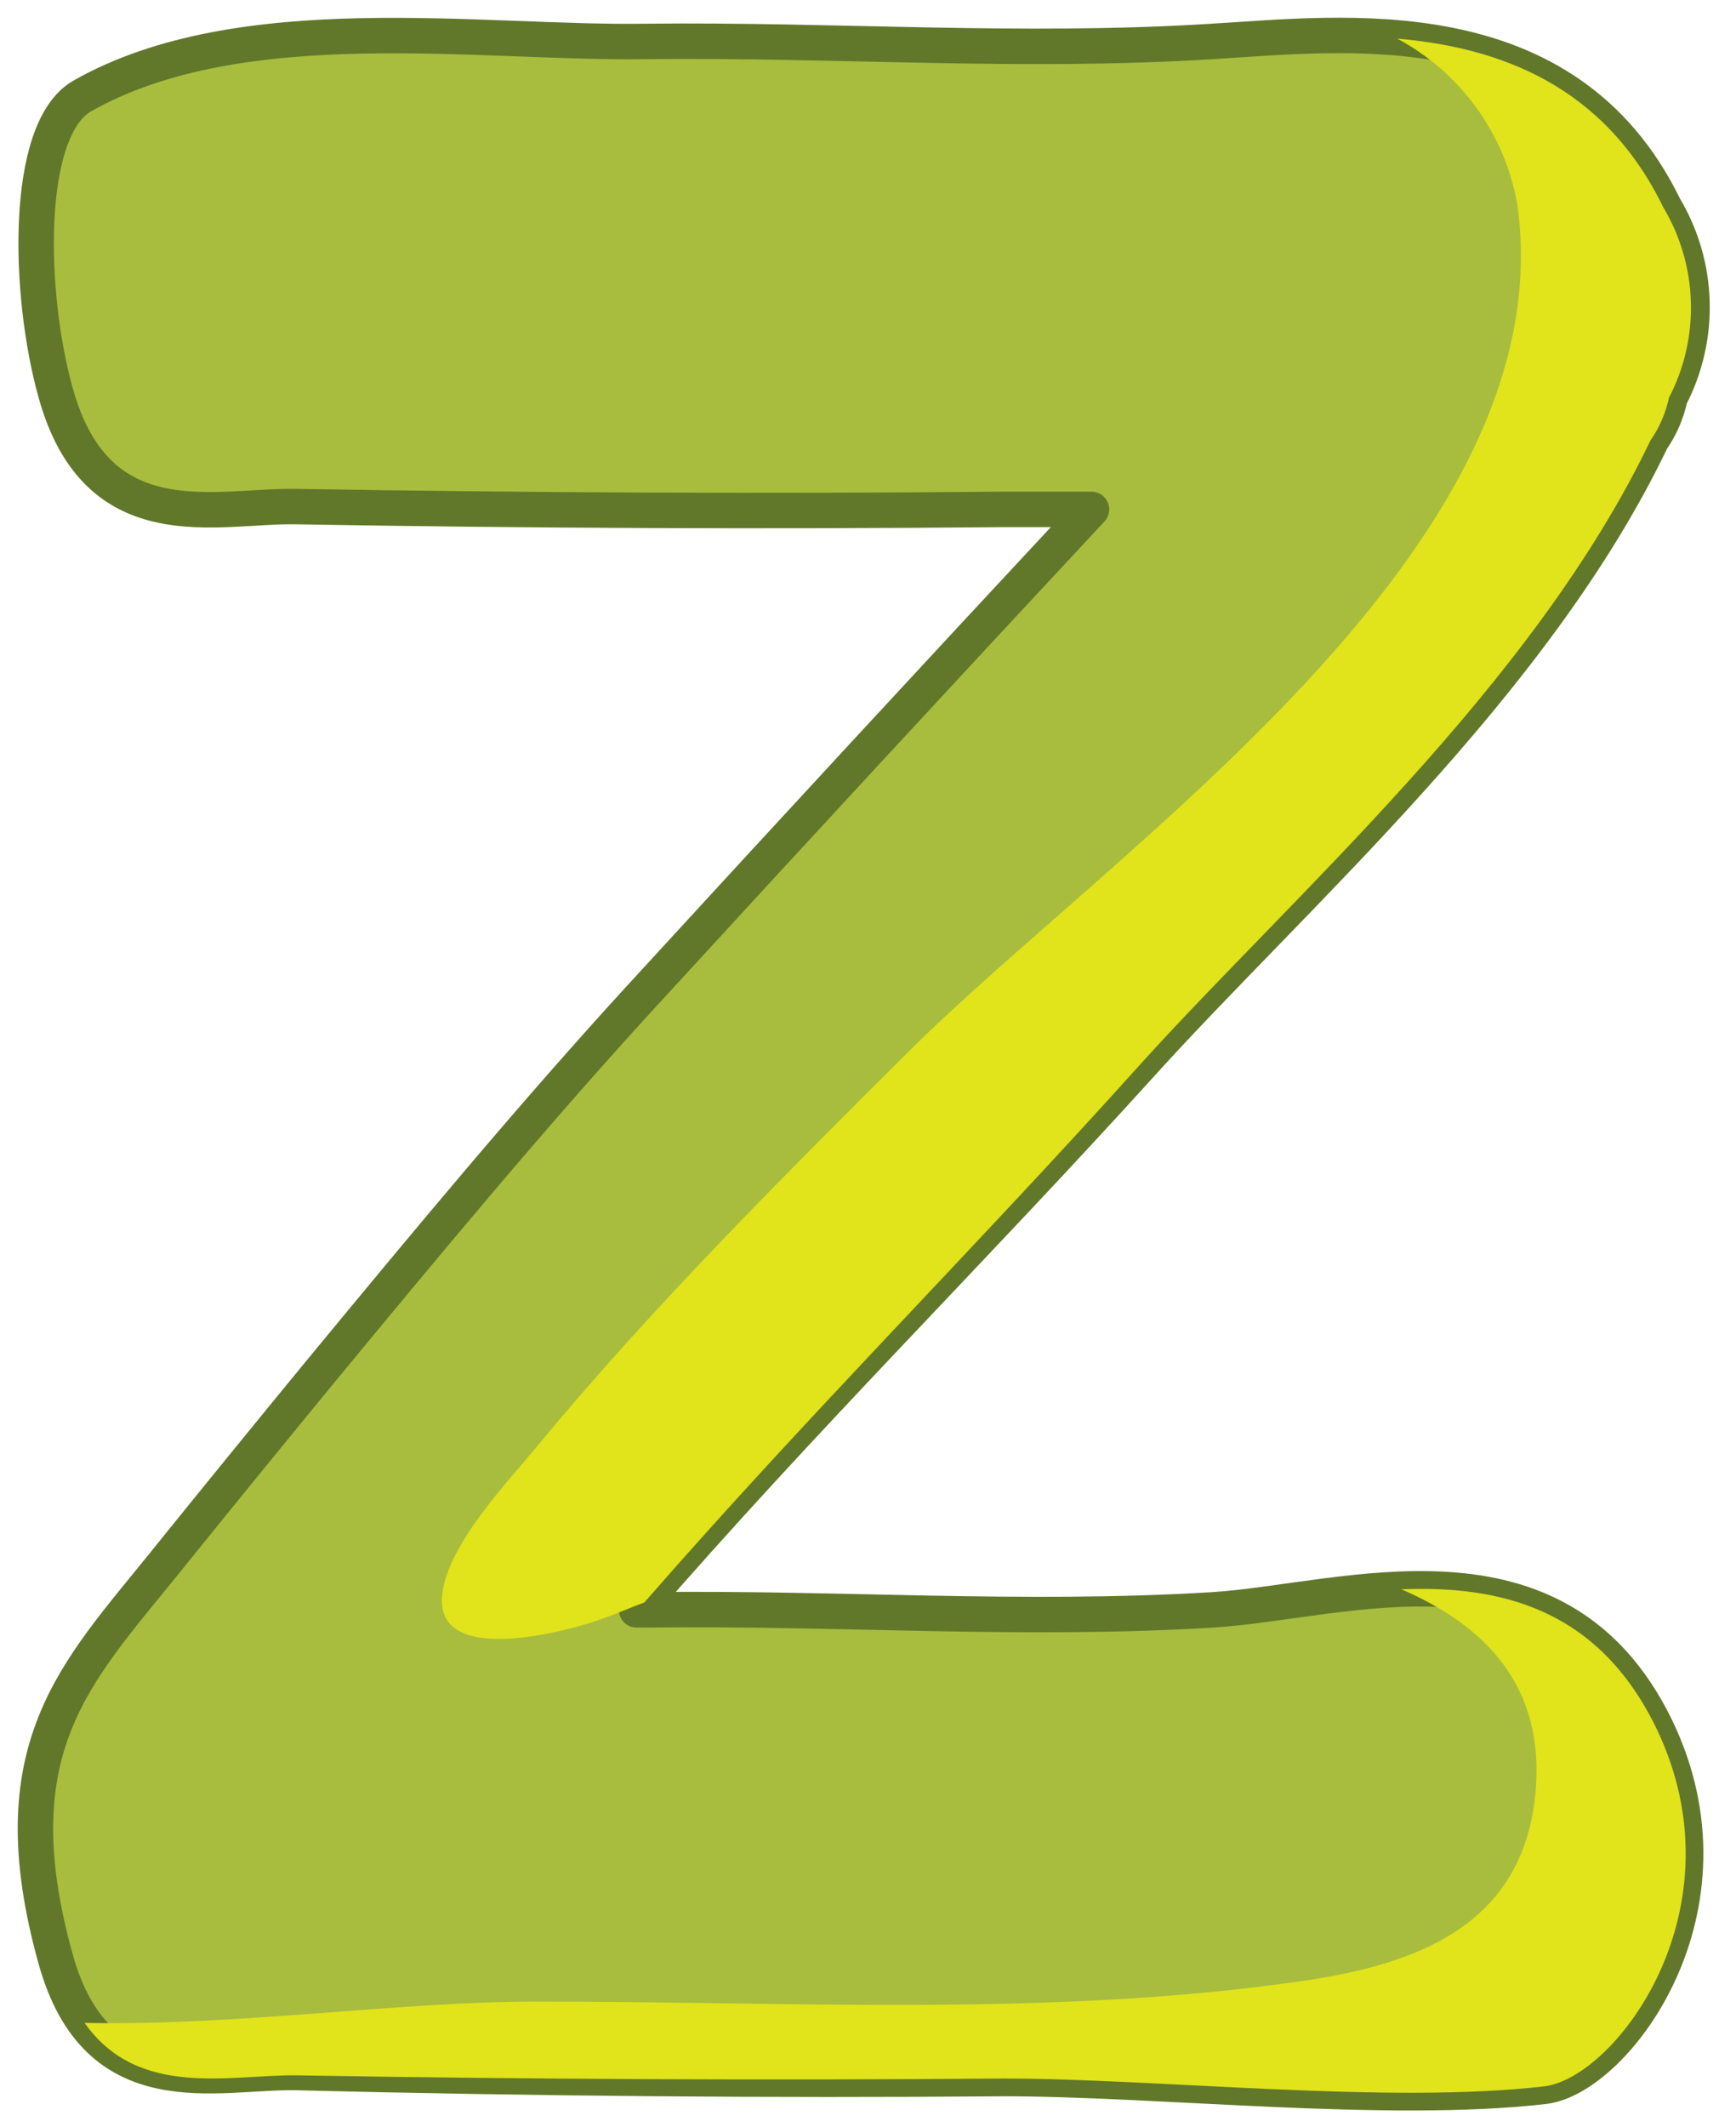 <svg width="49" height="60" viewBox="0 0 49 60" fill="none" xmlns="http://www.w3.org/2000/svg">
<path d="M28.328 58.629C32.728 58.629 39.168 59.359 43.588 58.849C45.588 58.609 49.228 53.849 46.738 48.719C43.948 43.009 37.938 45.179 34.228 45.409C28.778 45.739 23.688 45.339 18.228 45.409H17.968C22.698 39.959 27.388 35.339 32.218 30.009C36.568 25.199 43.298 19.339 46.618 12.409C46.869 12.048 47.046 11.64 47.138 11.209C47.572 10.375 47.785 9.444 47.757 8.504C47.729 7.564 47.461 6.646 46.978 5.839C44.198 0.129 37.918 0.949 34.208 1.169C28.758 1.509 23.668 1.109 18.208 1.169C13.548 1.239 6.798 0.169 2.318 2.709C0.668 3.659 0.798 8.319 1.568 11.069C2.738 15.309 6.108 14.249 8.348 14.289C15.014 14.403 21.661 14.429 28.288 14.369C29.068 14.369 29.918 14.369 30.808 14.369C26.561 18.923 22.328 23.499 18.108 28.099C15.008 31.479 12.008 35.099 9.018 38.719C7.548 40.509 6.088 42.299 4.628 44.109C2.148 47.189 -0.082 49.319 1.568 55.249C2.738 59.479 6.108 58.419 8.348 58.459C15.028 58.626 21.688 58.683 28.328 58.629Z" fill="#A8BD3E" stroke="#61782A" stroke-linecap="round" stroke-linejoin="round"/>
<g style="mix-blend-mode:multiply">
<path d="M42.828 5.769C44.188 15.469 31.438 23.889 25.608 29.699C22.058 33.229 18.328 36.959 15.138 40.819C14.318 41.819 12.678 43.519 12.488 44.929C12.188 47.129 16.288 45.929 16.968 45.669C17.388 45.529 17.778 45.349 18.188 45.199C22.858 39.849 27.468 35.269 32.188 30.019C36.538 25.209 43.268 19.349 46.588 12.419C46.84 12.058 47.016 11.65 47.108 11.219C47.542 10.385 47.755 9.454 47.727 8.514C47.699 7.574 47.431 6.656 46.948 5.849C45.278 2.409 42.328 1.339 39.438 1.089C40.321 1.561 41.085 2.228 41.672 3.039C42.26 3.849 42.655 4.783 42.828 5.769Z" fill="#E1E31B"/>
</g>
<g style="mix-blend-mode:multiply">
<path d="M46.738 48.719C45.088 45.349 42.318 44.719 39.558 44.829C41.858 45.829 43.628 47.499 43.338 50.589C42.978 54.329 39.968 55.439 36.598 55.899C29.598 56.899 22.178 56.449 15.088 56.459C11.258 56.459 6.678 57.149 2.388 57.059C3.908 59.219 6.528 58.509 8.388 58.539C15.054 58.653 21.701 58.683 28.328 58.629C32.728 58.629 39.168 59.359 43.588 58.849C45.598 58.609 49.228 53.839 46.738 48.719Z" fill="#E1E31B"/>
</g>
</svg>
